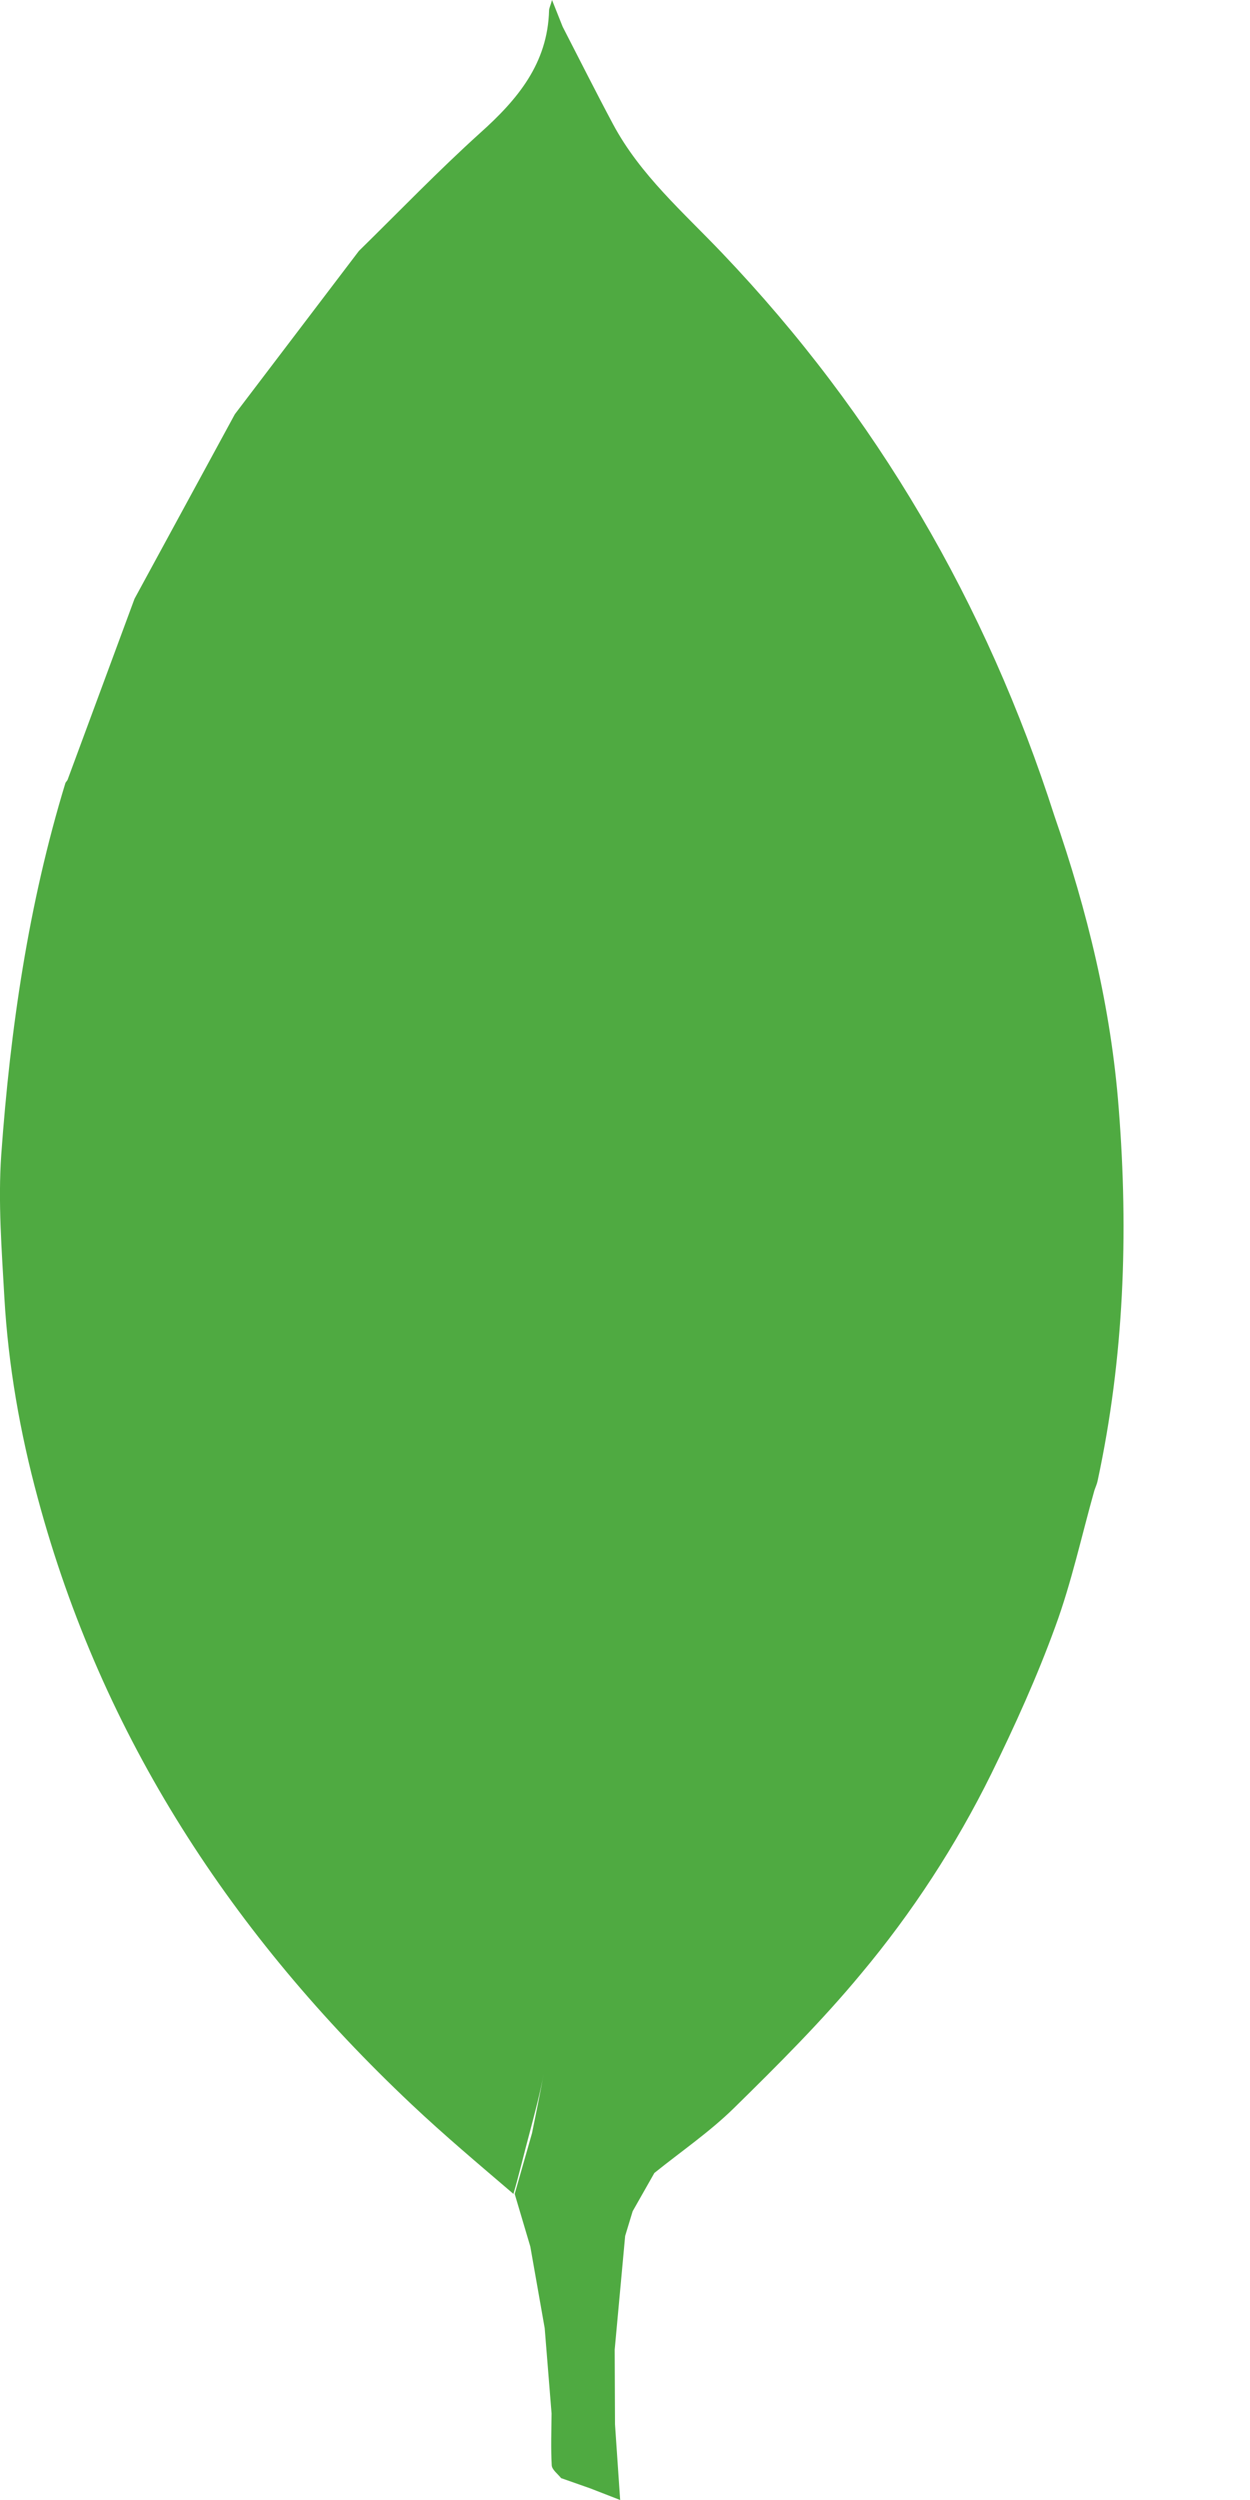 <svg width="8" height="16" viewBox="0 0 8 16" fill="none"
    xmlns="http://www.w3.org/2000/svg">
    <path fill-rule="evenodd" clip-rule="evenodd" d="M7.16 7.096C7.111 6.451 6.959 5.83 6.748 5.221C6.312 3.861 5.611 2.658 4.624 1.622C4.375 1.36 4.097 1.12 3.923 0.794C3.813 0.588 3.708 0.379 3.601 0.171L3.533 0C3.522 0.039 3.514 0.053 3.514 0.067C3.505 0.406 3.313 0.636 3.074 0.85C2.806 1.092 2.555 1.353 2.297 1.606L1.503 2.651C1.289 3.045 1.075 3.438 0.861 3.832L0.432 4.992L0.419 5.01C0.182 5.786 0.066 6.584 0.008 7.39C-0.013 7.693 0.011 8 0.028 8.305C0.053 8.74 0.128 9.168 0.242 9.589C0.654 11.12 1.49 12.389 2.634 13.468C2.846 13.668 3.064 13.851 3.286 14.041C3.324 13.911 3.354 13.781 3.389 13.652C3.423 13.522 3.458 13.394 3.481 13.264C3.458 13.394 3.431 13.522 3.405 13.652L3.294 14.041L3.394 14.378L3.486 14.9L3.53 15.446C3.529 15.557 3.525 15.668 3.531 15.778C3.533 15.807 3.57 15.833 3.591 15.86L3.776 15.925L3.969 16L3.936 15.515L3.934 15.038L4.001 14.31L4.049 14.152L4.188 13.907C4.358 13.77 4.541 13.645 4.697 13.492C4.978 13.216 5.259 12.936 5.51 12.633C5.838 12.241 6.118 11.811 6.344 11.353C6.495 11.045 6.637 10.732 6.754 10.41C6.858 10.127 6.922 9.83 7.004 9.539C7.011 9.518 7.021 9.497 7.025 9.476C7.194 8.689 7.223 7.895 7.16 7.096V7.096ZM3.985 13.741L3.876 13.503L3.985 13.741L4.144 13.877L3.985 13.741Z" fill="#4FAA41"/>
</svg>
